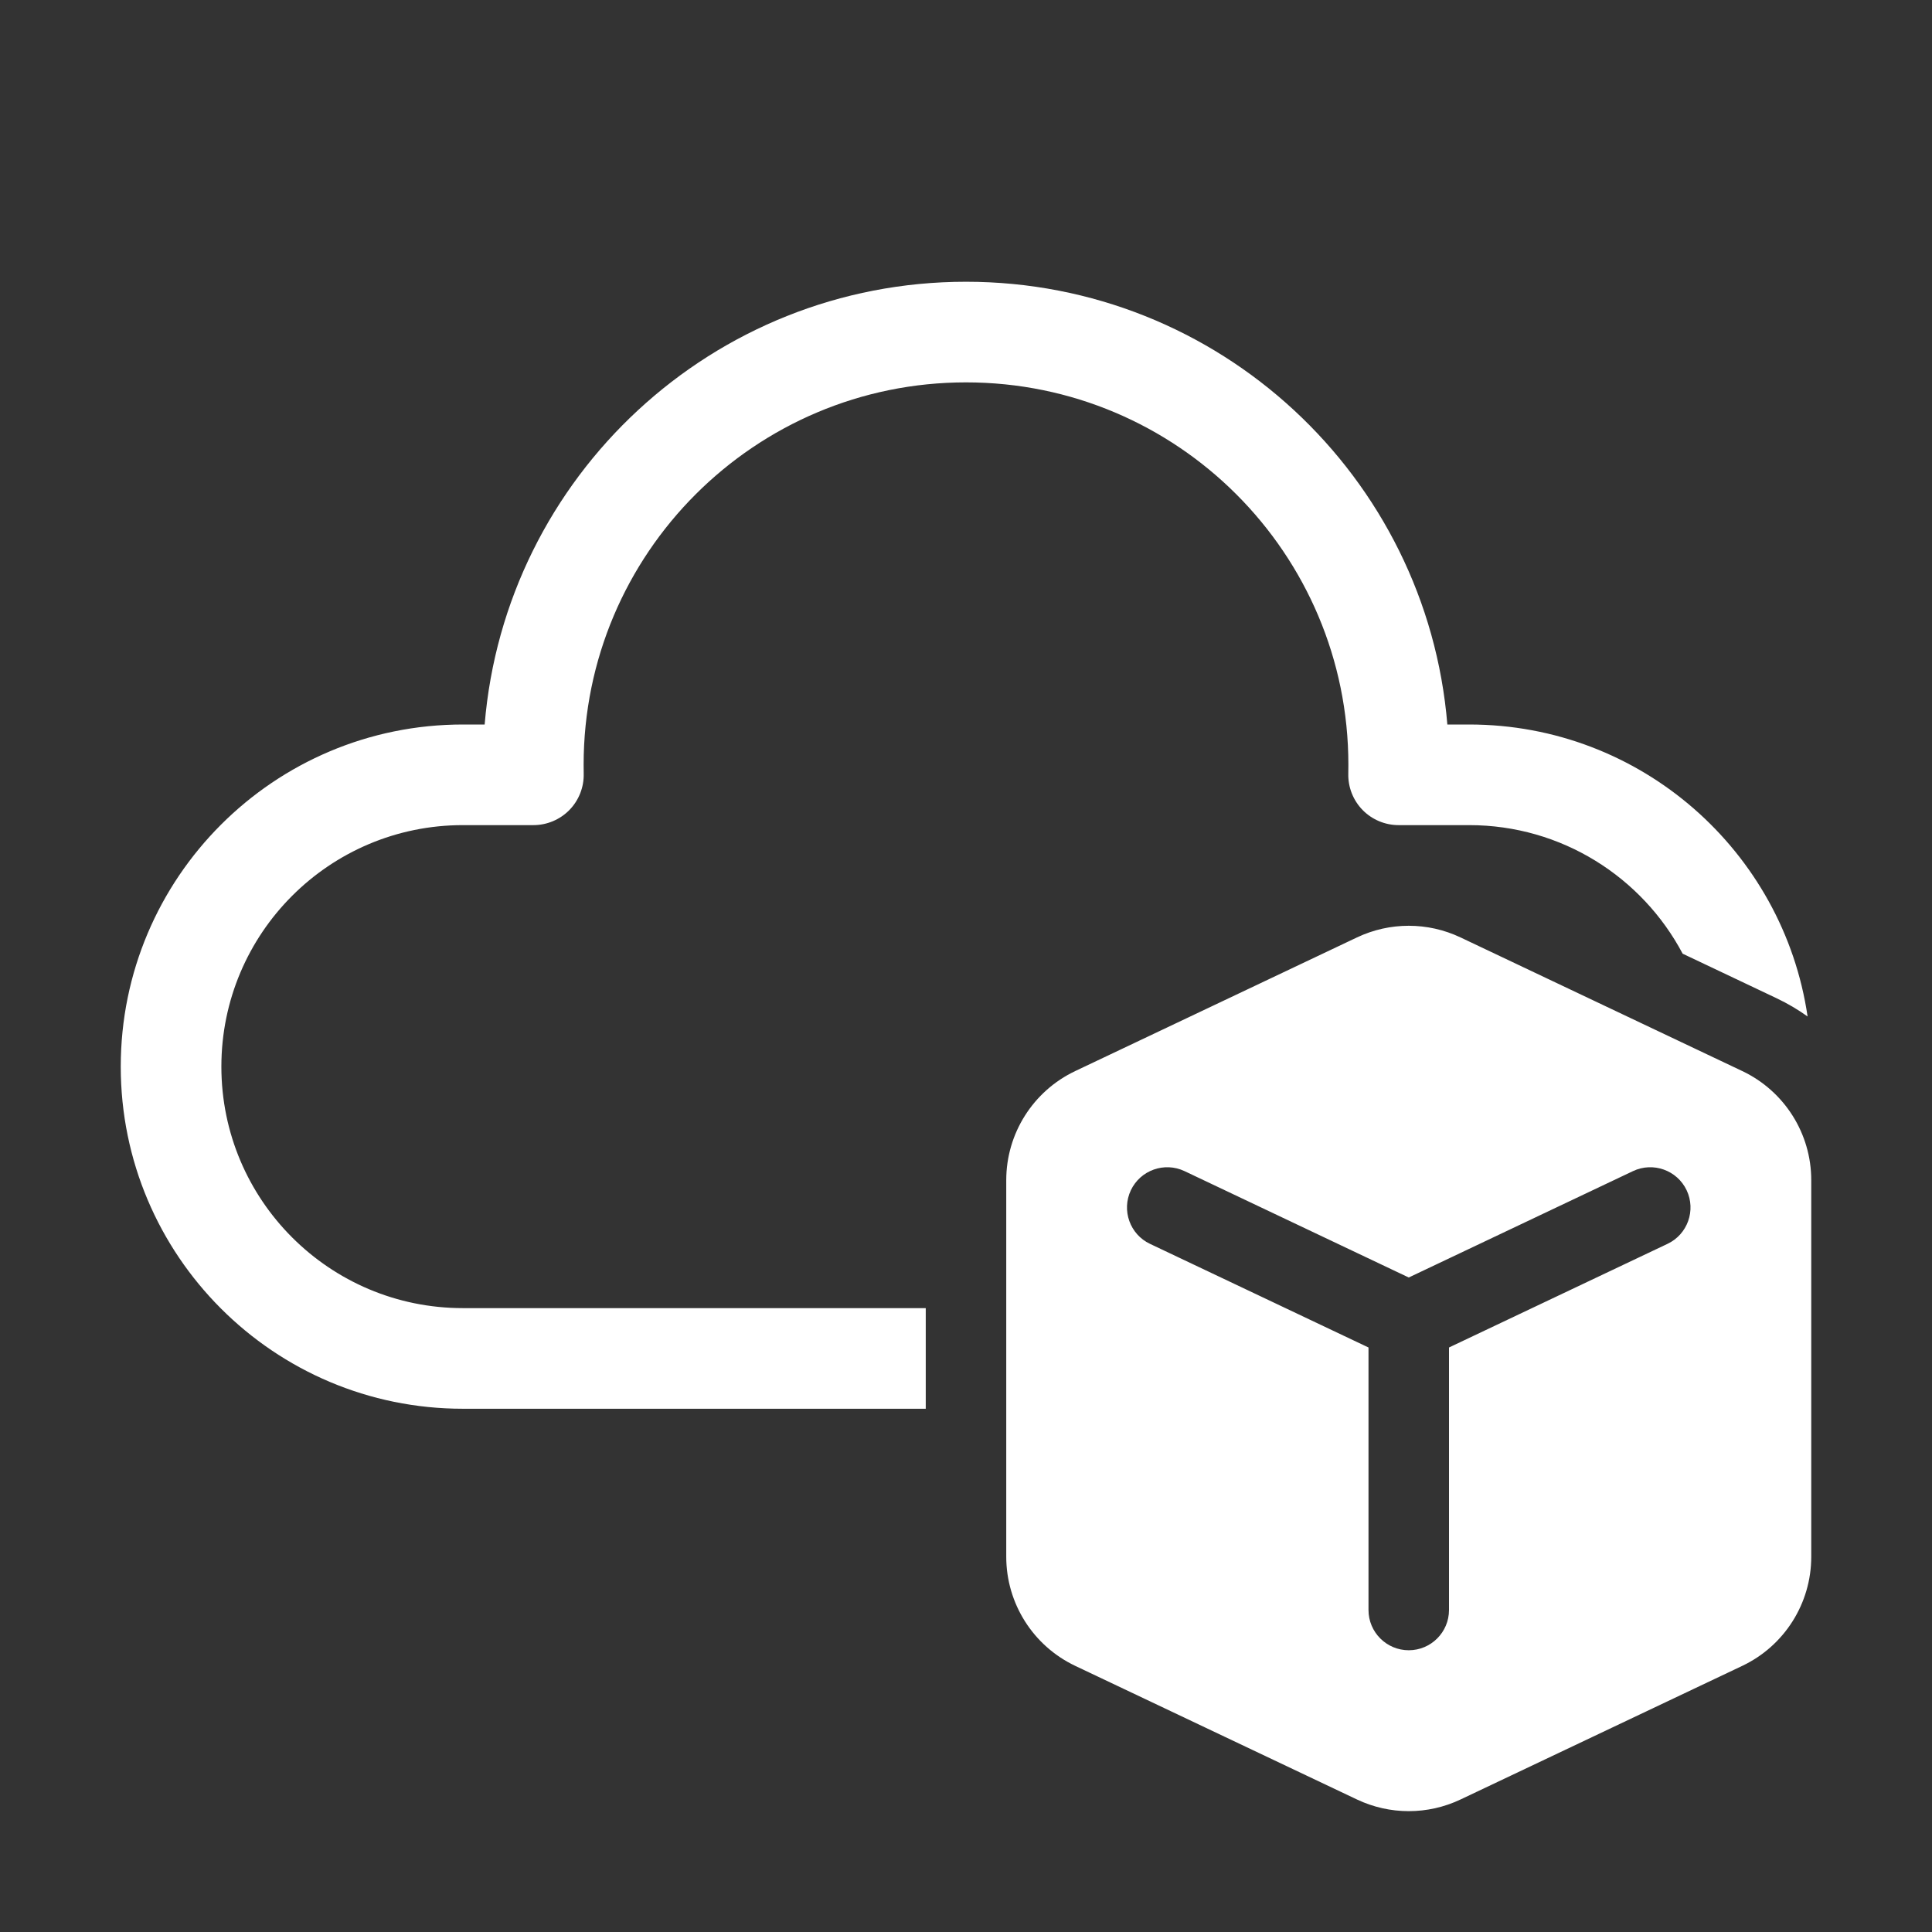 <svg width="48" height="48" viewBox="0 0 48 48" fill="none" xmlns="http://www.w3.org/2000/svg">
<rect x="0" y="0" width="48" height="48" fill="#333333" stroke="none"/>
<path d="M24 9.5C18.753 9.5 14.5 13.753 14.5 19C14.5 19.074 14.501 19.148 14.502 19.221C14.51 19.558 14.382 19.883 14.147 20.124C13.912 20.364 13.589 20.5 13.253 20.5H11.5C8.186 20.5 5.5 23.186 5.5 26.5C5.5 29.814 8.186 32.5 11.5 32.5H23V35H11.5C6.806 35 3 31.194 3 26.5C3 21.806 6.806 18 11.5 18H12.041C12.549 11.841 17.709 7 24 7C30.291 7 35.451 11.841 35.959 18H36.5C40.771 18 44.306 21.15 44.909 25.254C44.67 25.083 44.414 24.932 44.143 24.803L41.805 23.694C40.798 21.794 38.8 20.5 36.5 20.5H34.747C34.411 20.5 34.088 20.364 33.853 20.124C33.618 19.883 33.49 19.558 33.498 19.221C33.499 19.148 33.5 19.074 33.5 19C33.5 13.753 29.247 9.5 24 9.5ZM45 38.677V29.32C45 28.162 44.333 27.107 43.286 26.61L36.286 23.29C35.472 22.904 34.528 22.904 33.714 23.29L26.714 26.61C25.667 27.107 25 28.162 25 29.32V38.677C25 39.836 25.667 40.891 26.714 41.388L33.714 44.708C34.528 45.094 35.472 45.094 36.286 44.708L43.286 41.388C44.333 40.891 45 39.836 45 38.677ZM28.096 29.571C28.333 29.072 28.93 28.86 29.429 29.096L35 31.739L40.571 29.096C41.07 28.86 41.667 29.072 41.904 29.571C42.14 30.07 41.928 30.667 41.429 30.903L36 33.478V40C36 40.552 35.552 41 35 41C34.448 41 34 40.552 34 40V33.478L28.571 30.903C28.072 30.667 27.86 30.07 28.096 29.571Z" fill="#ffffff"/>
</svg>
